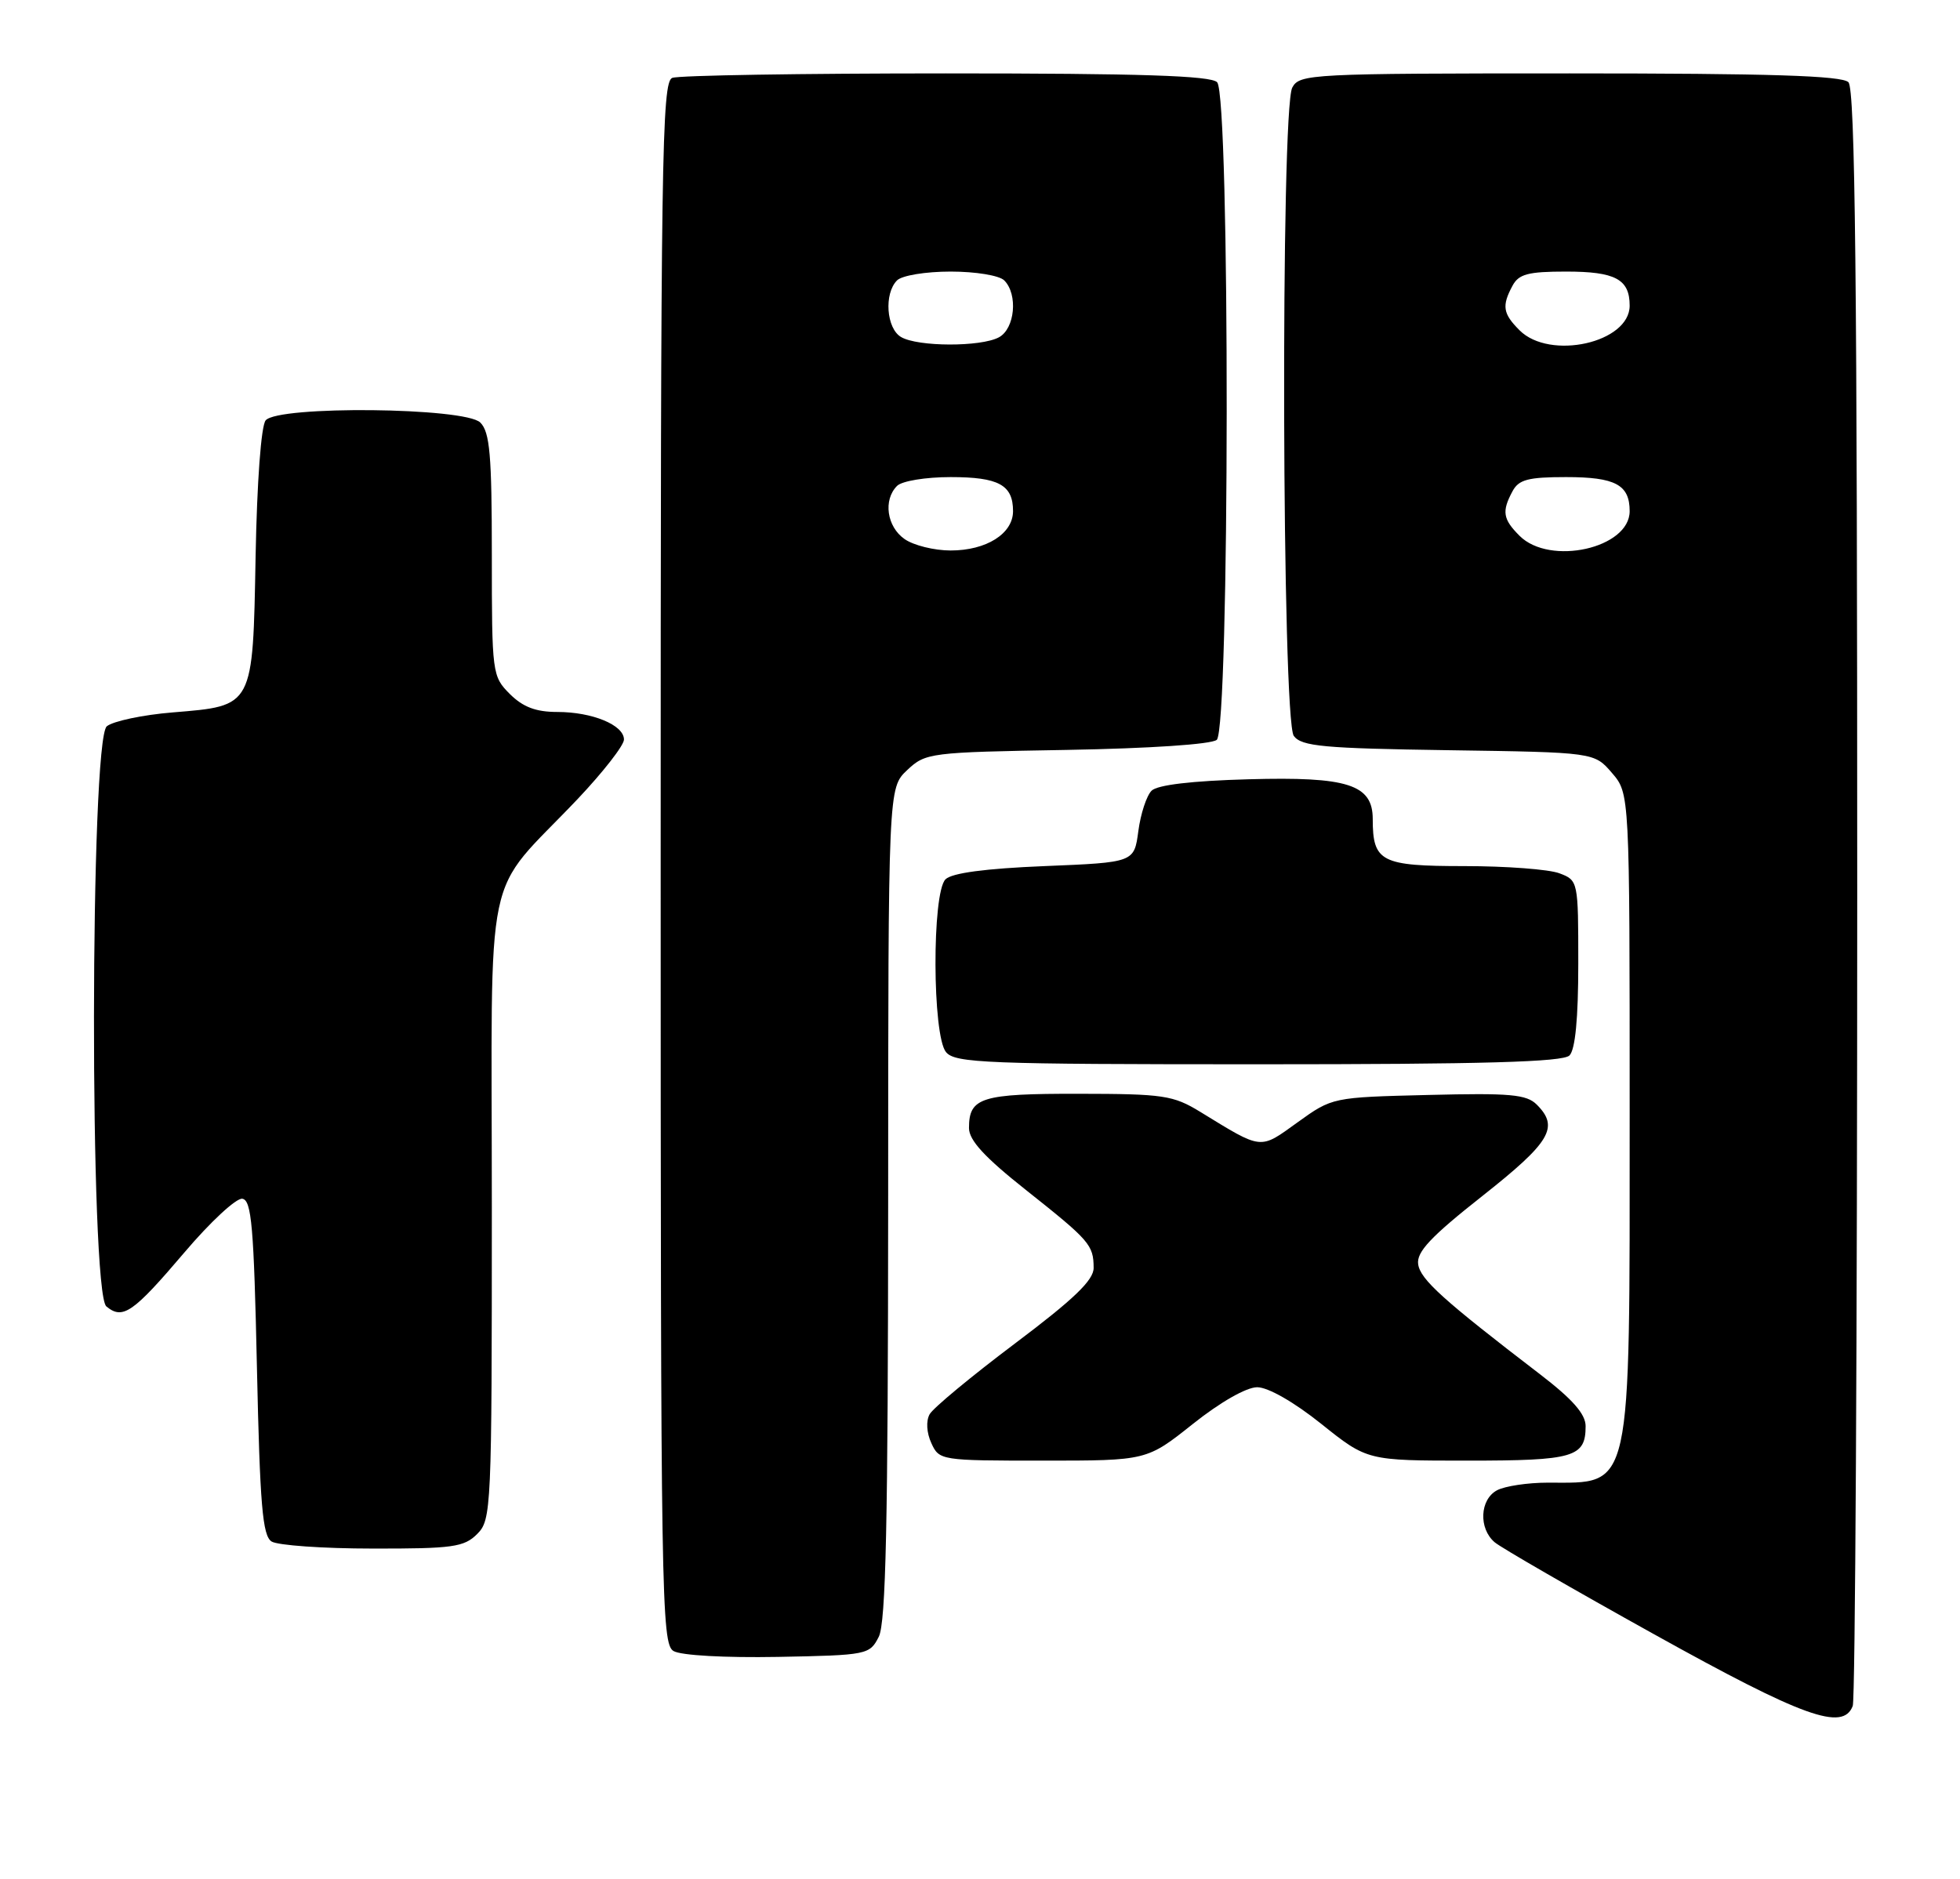 <?xml version="1.0" encoding="UTF-8" standalone="no"?>
<!DOCTYPE svg PUBLIC "-//W3C//DTD SVG 1.1//EN" "http://www.w3.org/Graphics/SVG/1.1/DTD/svg11.dtd" >
<svg xmlns="http://www.w3.org/2000/svg" xmlns:xlink="http://www.w3.org/1999/xlink" version="1.1" viewBox="0 0 267 256">
 <g >
 <path fill="currentColor"
d=" M 252.39 232.42 C 252.73 231.55 253.00 181.69 253.00 121.62 C 253.00 38.00 252.72 12.12 251.80 11.20 C 250.91 10.31 241.10 10.00 213.84 10.00 C 178.51 10.00 177.03 10.08 176.04 11.93 C 174.43 14.94 174.63 98.13 176.25 100.27 C 177.32 101.69 180.30 101.96 197.34 102.21 C 217.18 102.50 217.18 102.50 219.59 105.31 C 222.00 108.11 222.00 108.11 222.00 151.61 C 222.00 203.85 222.41 202.00 210.85 202.00 C 208.11 202.00 205.00 202.47 203.93 203.04 C 201.58 204.30 201.40 208.25 203.62 210.13 C 204.51 210.88 214.30 216.53 225.37 222.68 C 245.66 233.96 251.06 235.90 252.39 232.42 Z  M 119.71 223.00 C 120.68 221.08 120.97 207.49 120.99 163.92 C 121.00 107.35 121.00 107.35 123.58 104.92 C 126.09 102.56 126.63 102.49 145.32 102.17 C 156.63 101.97 165.01 101.41 165.75 100.80 C 167.52 99.32 167.58 12.98 165.80 11.20 C 164.91 10.31 155.33 10.00 128.88 10.00 C 109.24 10.00 92.45 10.27 91.58 10.61 C 90.15 11.16 90.00 21.51 90.00 117.56 C 90.00 217.78 90.10 223.96 91.75 224.94 C 92.77 225.54 98.72 225.87 105.97 225.74 C 118.17 225.51 118.47 225.44 119.71 223.00 Z  M 65.00 209.00 C 66.94 207.06 67.00 205.67 67.00 164.58 C 67.00 116.23 65.66 122.60 78.70 108.85 C 82.16 105.19 85.00 101.55 85.00 100.76 C 85.00 98.78 80.70 97.00 75.91 97.00 C 73.00 97.00 71.24 96.33 69.45 94.55 C 67.05 92.14 67.00 91.77 67.00 75.62 C 67.00 61.97 66.73 58.87 65.43 57.57 C 63.36 55.50 37.88 55.24 36.19 57.27 C 35.57 58.01 35.01 65.65 34.82 75.74 C 34.44 96.42 34.58 96.15 23.54 97.06 C 19.46 97.39 15.41 98.25 14.55 98.95 C 12.26 100.86 12.20 176.09 14.49 177.99 C 16.72 179.84 18.12 178.87 25.11 170.65 C 28.62 166.51 32.17 163.21 33.00 163.32 C 34.27 163.49 34.58 167.07 35.00 186.30 C 35.41 205.08 35.76 209.24 37.00 210.02 C 37.83 210.54 44.01 210.98 50.75 210.98 C 61.68 211.00 63.22 210.78 65.00 209.00 Z  M 162.50 194.00 C 166.23 191.03 169.79 189.00 171.26 189.00 C 172.74 189.00 176.28 191.02 180.00 194.00 C 186.25 199.00 186.25 199.00 199.93 199.00 C 214.42 199.00 216.00 198.54 216.00 194.30 C 216.00 192.66 214.23 190.64 209.81 187.25 C 196.59 177.12 193.49 174.32 193.19 172.25 C 192.94 170.58 194.88 168.51 201.94 162.94 C 211.23 155.60 212.43 153.58 209.35 150.50 C 207.96 149.10 205.72 148.90 194.60 149.18 C 181.50 149.50 181.50 149.50 176.76 152.91 C 171.55 156.66 172.05 156.72 163.50 151.48 C 159.82 149.23 158.50 149.03 146.95 149.02 C 133.65 149.00 132.00 149.51 132.00 153.69 C 132.00 155.35 134.13 157.67 139.75 162.12 C 148.45 169.02 148.96 169.60 148.98 172.73 C 149.00 174.40 146.32 176.98 138.25 183.05 C 132.34 187.50 127.11 191.83 126.64 192.68 C 126.13 193.59 126.22 195.20 126.87 196.61 C 127.94 198.97 128.16 199.00 142.09 199.00 C 156.22 199.00 156.22 199.00 162.50 194.00 Z  M 213.80 143.80 C 214.59 143.01 215.00 138.75 215.00 131.28 C 215.00 120.04 214.98 119.94 212.43 118.98 C 211.02 118.44 205.19 118.00 199.47 118.00 C 188.13 118.00 187.00 117.42 187.00 111.59 C 187.00 106.88 183.60 105.79 170.09 106.17 C 162.34 106.38 157.66 106.94 156.87 107.73 C 156.19 108.41 155.38 110.88 155.07 113.23 C 154.50 117.50 154.50 117.50 142.30 118.00 C 134.21 118.33 129.66 118.94 128.80 119.80 C 126.94 121.66 127.00 141.08 128.87 143.34 C 130.11 144.84 134.31 145.00 171.42 145.00 C 202.12 145.00 212.91 144.69 213.80 143.80 Z  M 207.00 73.00 C 204.73 70.73 204.56 69.68 206.04 66.93 C 206.89 65.34 208.16 65.00 213.34 65.00 C 220.05 65.00 222.00 66.04 222.00 69.64 C 222.00 74.70 211.13 77.13 207.00 73.00 Z  M 207.00 45.00 C 204.73 42.73 204.56 41.68 206.04 38.93 C 206.89 37.34 208.16 37.00 213.34 37.00 C 220.05 37.00 222.00 38.04 222.00 41.64 C 222.00 46.70 211.13 49.13 207.00 45.00 Z  M 123.22 73.44 C 120.80 71.75 120.29 68.11 122.20 66.20 C 122.87 65.53 126.09 65.00 129.50 65.00 C 136.05 65.00 138.00 66.07 138.00 69.64 C 138.00 72.71 134.37 75.00 129.50 75.00 C 127.27 75.00 124.44 74.30 123.22 73.44 Z  M 122.75 45.92 C 120.74 44.75 120.40 40.00 122.20 38.20 C 122.87 37.53 126.09 37.00 129.50 37.00 C 132.91 37.00 136.13 37.53 136.80 38.20 C 138.70 40.10 138.26 44.79 136.07 45.96 C 133.60 47.28 125.04 47.26 122.75 45.92 Z "/>
</g>
</svg>
